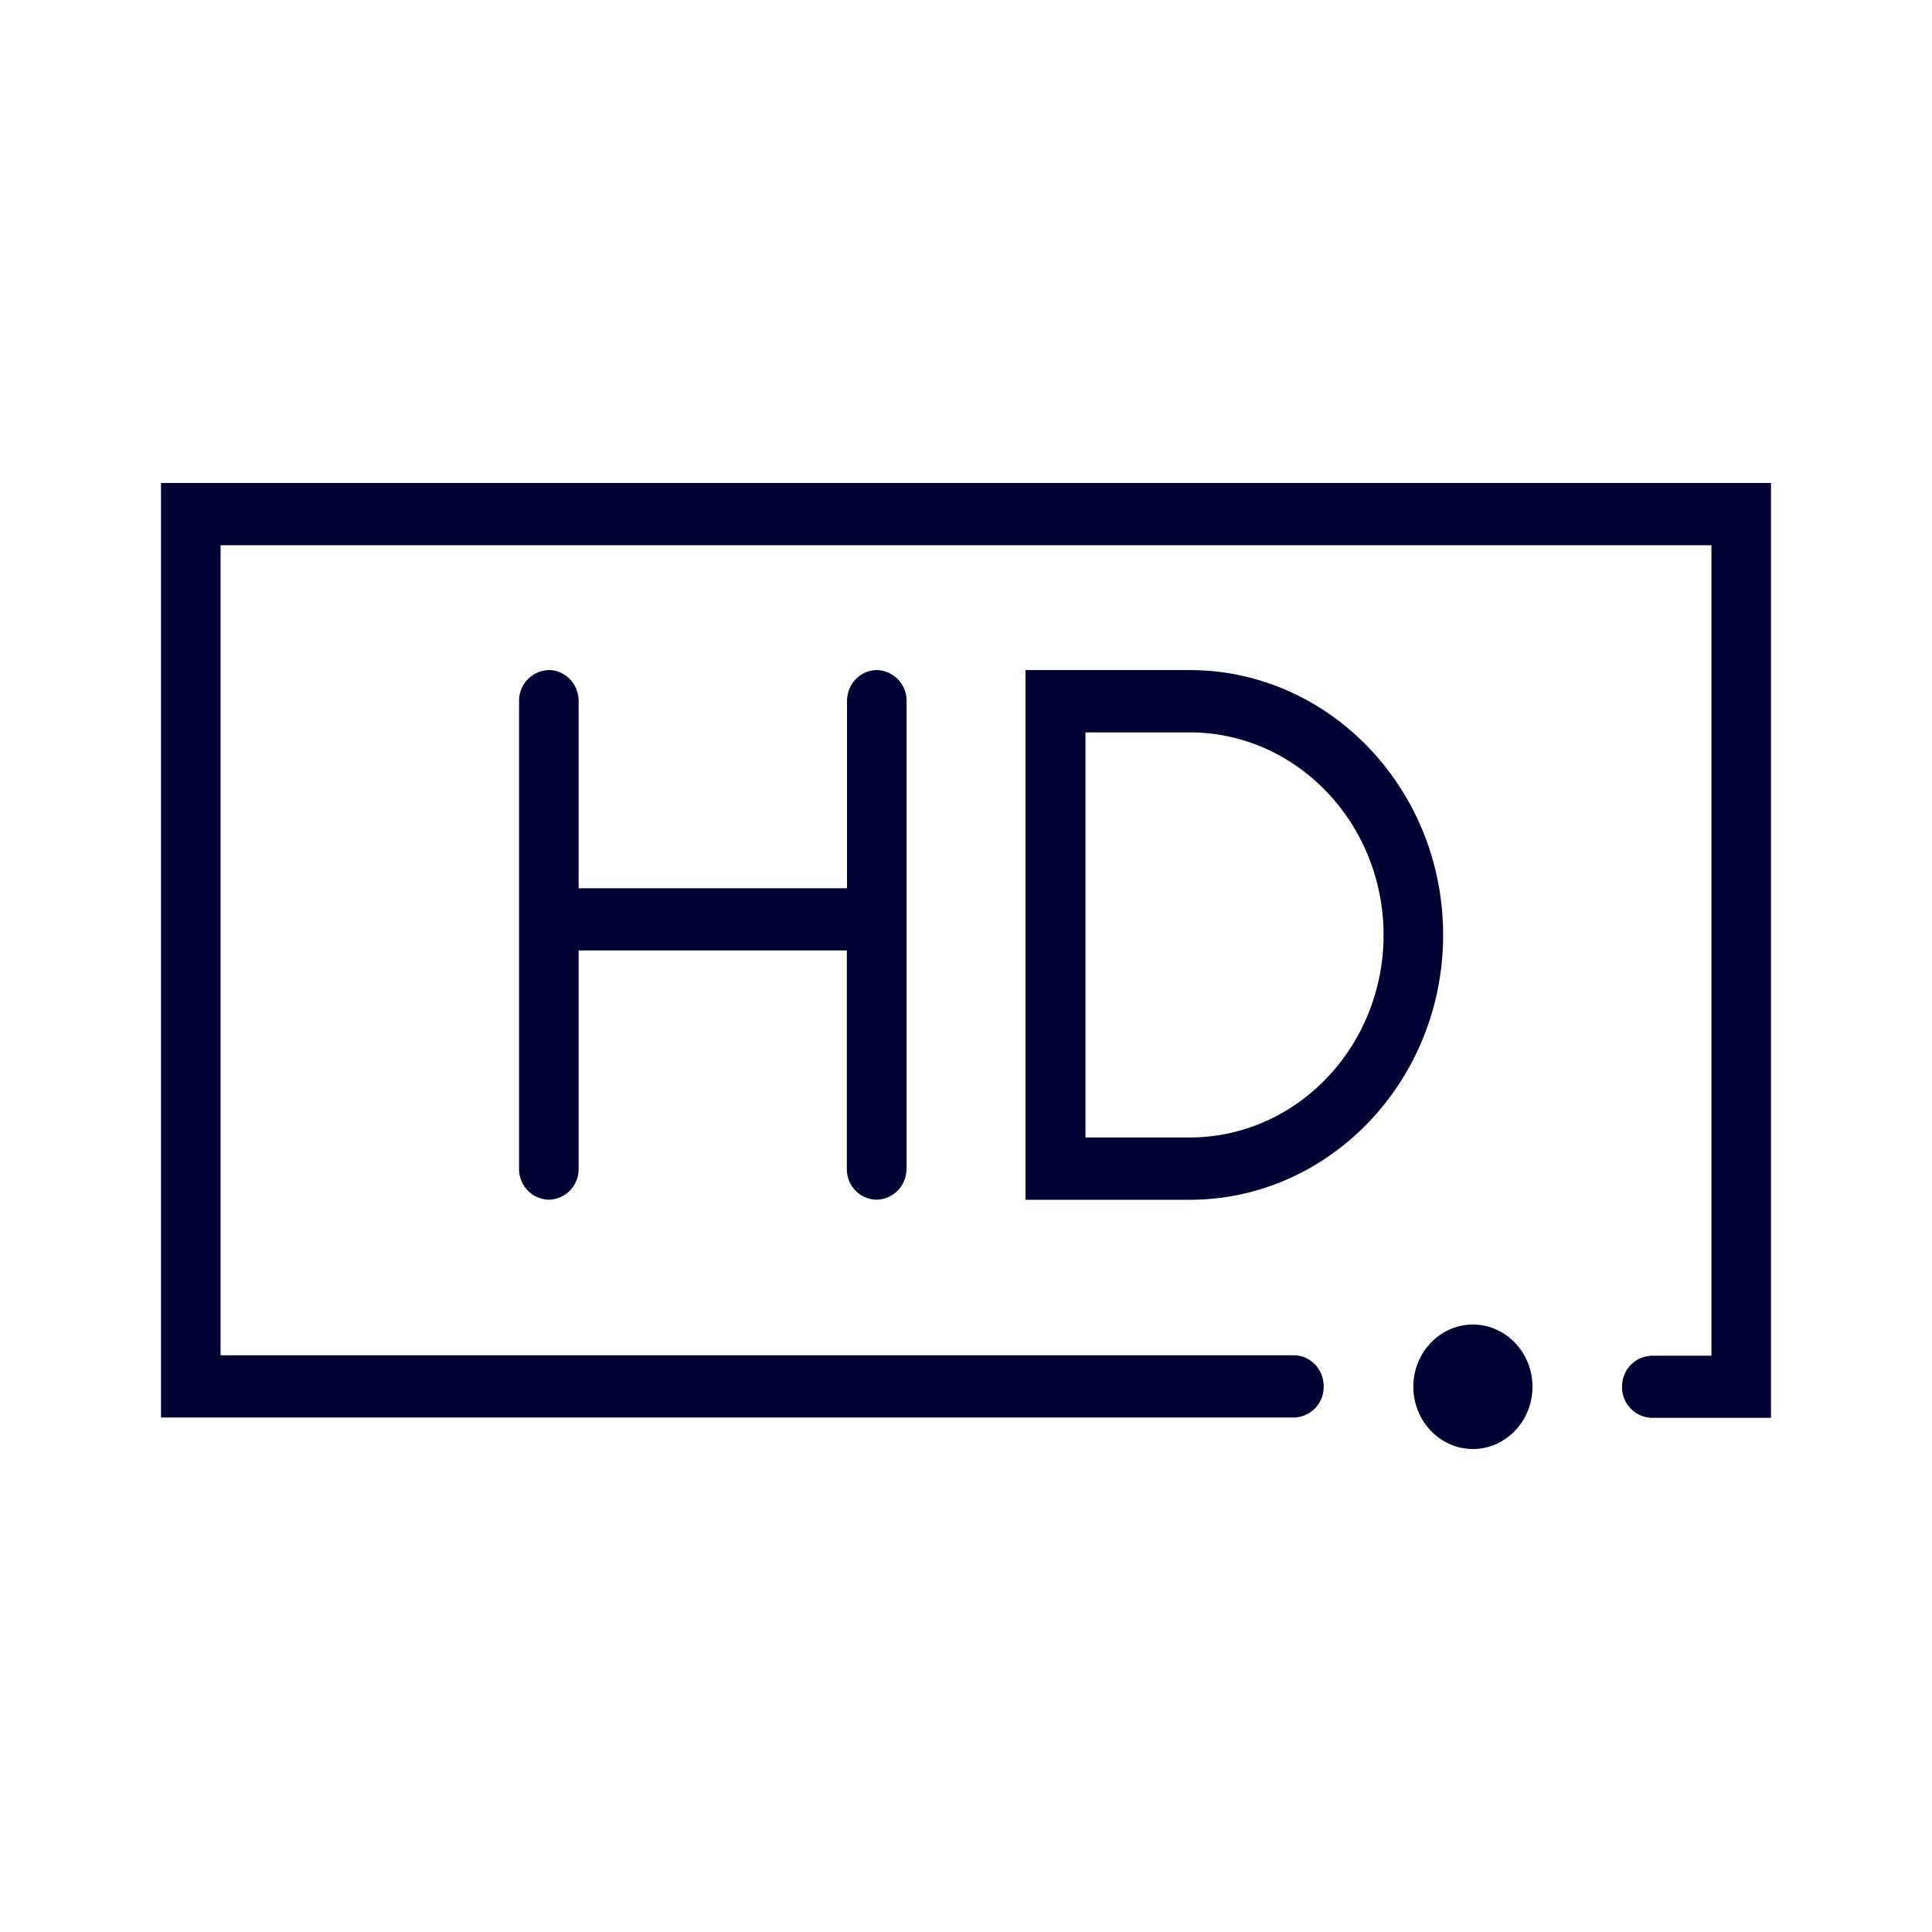 <svg width="24" height="24" fill="none" xmlns="http://www.w3.org/2000/svg"><path d="M22 6v11.613h-1.48a.379.379 0 0 1-.37-.386.38.38 0 0 1 .37-.386h.74V6.773H2.74v10.063h13.333c.204 0 .37.173.37.386a.379.379 0 0 1-.37.387H2V6h20Zm-3.703 10.454c-.408 0-.74.347-.74.773 0 .426.332.773.74.773s.74-.347.74-.773c0-.426-.332-.773-.74-.773Zm-3.518-1.55c1.735 0 3.148-1.477 3.148-3.29 0-1.814-1.413-3.29-3.148-3.29h-2.04v6.58h2.04Zm2.408-3.29c0 1.387-1.08 2.516-2.408 2.516h-1.295V9.098h1.295c1.327 0 2.408 1.13 2.408 2.517Zm-5.927 2.903a.379.379 0 0 1-.37.386.376.376 0 0 1-.37-.386v-2.71H7.188v2.71a.379.379 0 0 1-.37.386.379.379 0 0 1-.37-.386V8.71a.38.38 0 0 1 .37-.386c.204 0 .37.173.37.386v2.324h3.334V8.71c0-.213.166-.386.37-.386a.38.38 0 0 1 .37.386v5.807Z" fill="#003"/></svg>